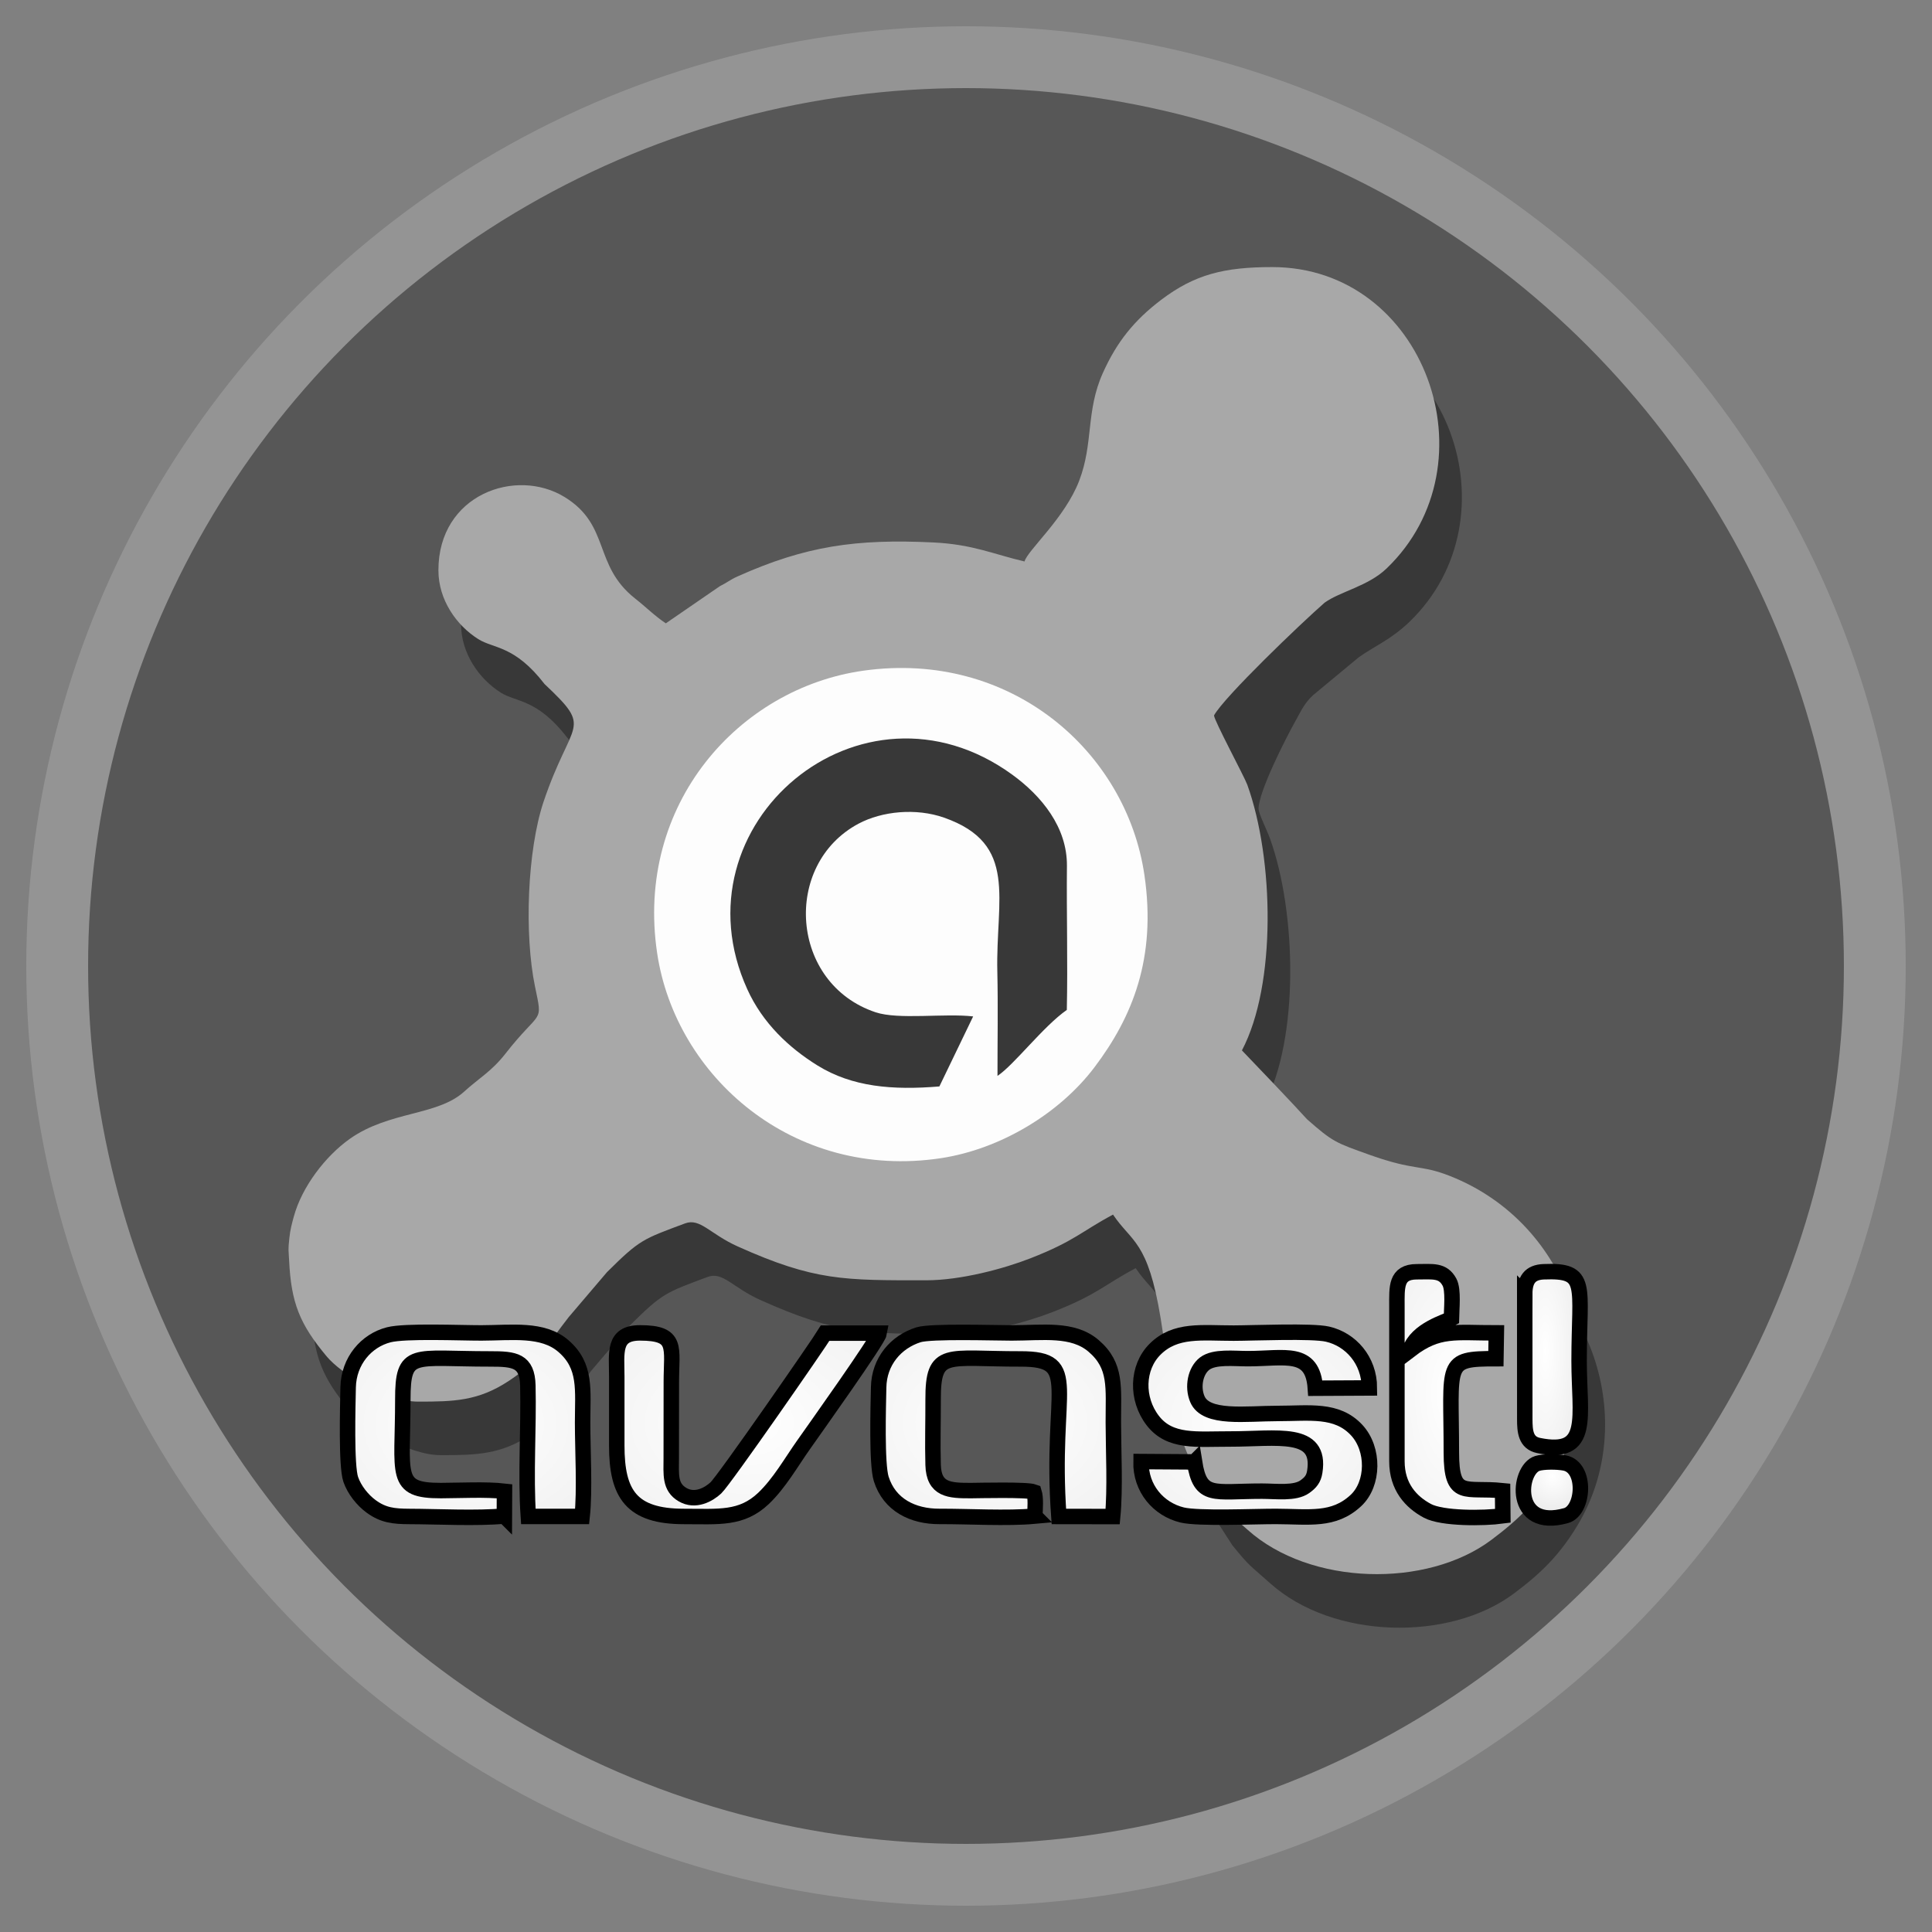 <?xml version="1.0" encoding="UTF-8"?>
<!DOCTYPE svg PUBLIC "-//W3C//DTD SVG 1.1//EN" "http://www.w3.org/Graphics/SVG/1.1/DTD/svg11.dtd">
<!-- Creator: CorelDRAW 2017 -->
<svg xmlns="http://www.w3.org/2000/svg" xml:space="preserve" width="500px" height="500px" version="1.1" style="shape-rendering:geometricPrecision; text-rendering:geometricPrecision; image-rendering:optimizeQuality; fill-rule:evenodd; clip-rule:evenodd"
viewBox="0 0 500 500"
 xmlns:xlink="http://www.w3.org/1999/xlink">
 <rect x="0" y="0" width="500" height="500" fill="#808080" stroke="none"/>
 <defs>
  <style type="text/css">
   <![CDATA[
    .str1 {stroke:black;stroke-width:4;stroke-miterlimit:22.926}
    .str0 {stroke:#949494;stroke-width:16;stroke-miterlimit:22.926}
    .fil1 {fill:#383838}
    .fil0 {fill:#575757}
    .fil2 {fill:#A8A8A8}
    .fil3 {fill:#FDFDFD}
    .fil6 {fill:url(#id0)}
    .fil4 {fill:url(#id1)}
    .fil5 {fill:url(#id2)}
    .fil7 {fill:url(#id3)}
    .fil8 {fill:url(#id4)}
    .fil10 {fill:url(#id5)}
    .fil9 {fill:url(#id6)}
   ]]>
  </style>
  <radialGradient id="id0" gradientUnits="userSpaceOnUse" gradientTransform="matrix(4.271 -0 -0 3.457 -1063 -905)" cx="324.84" cy="368.23" r="134.06" fx="324.84" fy="368.23">
   <stop offset="0" style="stop-opacity:1; stop-color:white"/>
   <stop offset="1" style="stop-opacity:1; stop-color:#383838"/>
  </radialGradient>
  <radialGradient id="id1" gradientUnits="userSpaceOnUse" gradientTransform="matrix(4.564 -0 -0 3.488 -919 -918)" xlink:href="#id0" cx="257.78" cy="368.74" r="138.26" fx="257.78" fy="368.74">
  </radialGradient>
  <radialGradient id="id2" gradientUnits="userSpaceOnUse" gradientTransform="matrix(4.487 -0 -0 3.451 -420 -904)" xlink:href="#id0" cx="120.48" cy="368.74" r="138.22" fx="120.48" fy="368.74">
  </radialGradient>
  <radialGradient id="id3" gradientUnits="userSpaceOnUse" gradientTransform="matrix(4.537 -0 -0 3.171 -685 -801)" xlink:href="#id0" cx="193.56" cy="368.72" r="153.86" fx="193.56" fy="368.72">
  </radialGradient>
  <radialGradient id="id4" gradientUnits="userSpaceOnUse" gradientTransform="matrix(1.953 -0 -0 4.537 -358 -1277)" xlink:href="#id0" cx="375.5" cy="360.92" r="143.98" fx="375.5" fy="360.92">
  </radialGradient>
  <radialGradient id="id5" gradientUnits="userSpaceOnUse" gradientTransform="matrix(2.679 -0 -0 2.959 -675 -750)" xlink:href="#id0" cx="401.93" cy="382.56" r="33.39" fx="401.93" fy="382.56">
  </radialGradient>
  <radialGradient id="id6" gradientUnits="userSpaceOnUse" gradientTransform="matrix(1.02 -0 -0 4.11 -8 -1087)" xlink:href="#id0" cx="399.93" cy="349.55" r="102.88" fx="399.93" fy="349.55">
  </radialGradient>
 </defs>
 <g id="Слой_x0020_1">
  <circle class="fil0 str0" cx="250" cy="250" r="235.2"/>
  <path class="fil1" d="M272.33 159.49c-8.15,-1.91 -14.68,-4.74 -24.85,-5.23 -20.1,-0.99 -33.16,0.91 -50.73,8.77 -2,0.89 -2.58,1.52 -4.63,2.56l-13.96 9.59c-2.94,-1.98 -5.09,-4.19 -7.94,-6.43 -10.93,-8.63 -6.32,-18.92 -18.23,-26.25 -12.61,-7.76 -32.68,-0.67 -32.68,18.94 0,7.67 4.68,14.26 10.31,17.82 4,2.51 9.4,1.57 17.16,11.61 1.9,2.46 2.82,2.45 4.02,5.79 4.2,11.72 2.7,3.8 -4.28,24.7 -4.22,12.64 -5,34.33 -2.2,47.82 2.07,9.97 1.54,5.57 -7.73,17.45 -3.5,4.48 -6.92,6.36 -10.56,9.71 -6.9,6.31 -19.42,5.03 -29.62,12.23 -6.39,4.51 -12.45,12.52 -14.53,20.13 -0.42,1.58 -0.91,3.4 -1.13,5.45 -0.37,3.39 -0.21,3.08 -0.08,5.84 0.53,11.11 2.78,16.6 9.76,24.95 3.67,4.37 15.13,11.65 23.65,11.65 9.19,0 15.51,-0.12 23.42,-5.34 8.11,-5.35 10.14,-9.65 15.53,-16.53l9.93 -11.65c8.48,-8.39 9.17,-8.5 20.17,-12.6 3.93,-1.47 6.46,2.74 13.63,5.96 19.94,8.97 27.59,8.77 48.76,8.77 9.07,0 20.2,-3.02 27.01,-5.69 11.45,-4.47 13.26,-7.02 21.38,-11.31 4.84,7.22 9.01,6.63 12.34,26.9 1.66,10.21 3.23,25.7 5.77,32.15 1.02,2.59 1.69,4.46 3.08,6.73l3.85 5.96c4.66,5.72 4.29,4.91 9.79,9.83 16.15,14.48 46.33,15.16 63.08,2.61 7.05,-5.28 11.79,-9.93 16.42,-17.6 16.05,-26.64 4.28,-64.18 -27.16,-76.58 -7.64,-3.02 -9.05,-1.28 -20.71,-5.45 -8.85,-3.16 -9.52,-3.29 -16.27,-9.24l-14.19 -15.89c-1.31,-1.64 -0.22,-1.28 -2.65,-1.92 8.96,-16.94 8.31,-49.56 1.39,-68.75 -0.73,-2.03 -2.95,-6.44 -2.94,-7.66 0.05,-4.42 6.79,-17.75 9.6,-22.79 1.53,-2.75 2.32,-4.57 4.52,-6.6l11.79 -9.78c4.09,-2.92 8.29,-4.54 13.09,-9.14 28.14,-27.02 9.97,-78 -29.61,-78 -12.42,0 -20.05,1.89 -28.77,8.5 -6.86,5.2 -11.43,10.79 -15.08,18.93 -4.41,9.88 -2.37,18.13 -6.11,27.88 -4.89,12.78 -1.12,5.94 -9.26,16.24 -1.45,1.83 -2.93,2.67 -3.55,4.96l0 0 0 0z"/>
  <path class="fil2" d="M265.15 145.31c-8.16,-1.91 -13.34,-4.41 -23.52,-4.92 -20.11,-0.98 -33.18,0.92 -50.73,8.78 -2.01,0.9 -2.57,1.52 -4.64,2.56l-13.95 9.59c-2.95,-1.97 -5.09,-4.19 -7.95,-6.43 -10.92,-8.63 -6.31,-18.92 -18.23,-26.25 -12.61,-7.75 -32.67,-0.66 -32.67,18.94 0,7.67 4.67,14.26 10.31,17.82 4,2.52 9.4,1.57 17.15,11.62 12.81,12.09 7.05,8.84 -0.25,30.48 -4.22,12.64 -5.01,34.32 -2.21,47.83 2.08,9.96 1.55,5.57 -7.72,17.44 -3.5,4.48 -6.91,6.36 -10.57,9.7 -6.89,6.32 -19.4,5.04 -29.61,12.24 -6.39,4.51 -12.46,12.53 -14.52,20.14 -0.44,1.58 -0.93,3.39 -1.14,5.44 -0.38,3.39 -0.21,3.08 -0.08,5.84 0.52,11.11 2.78,16.6 9.76,24.95 3.65,4.37 15.12,11.66 23.65,11.66 9.19,0 15.52,-0.13 23.43,-5.35 8.1,-5.35 10.13,-9.65 15.52,-16.52l9.92 -11.65c8.48,-8.4 9.17,-8.5 20.18,-12.6 3.92,-1.47 6.45,2.73 13.62,5.95 19.95,8.97 27.59,8.77 48.77,8.77 9.07,0 20.2,-3.03 27,-5.69 11.46,-4.47 13.28,-7.01 21.38,-11.31 4.85,7.23 9.03,6.64 12.34,26.91 1.67,10.2 3.24,25.69 5.78,32.15 1.02,2.58 1.68,4.45 3.08,6.72l3.84 5.97c4.67,5.71 4.3,4.9 9.79,9.82 16.15,14.48 46.34,15.16 63.09,2.61 7.05,-5.28 11.79,-9.93 16.41,-17.59 16.05,-26.65 4.29,-64.2 -27.15,-76.59 -7.64,-3.02 -9.06,-1.28 -20.72,-5.45 -8.84,-3.16 -9.51,-3.29 -16.26,-9.24 -3.01,-3.37 -14.22,-15.09 -16.84,-17.81 8.96,-16.94 8.31,-49.56 1.39,-68.75 -0.73,-2.03 -8.63,-16.72 -8.61,-17.94 2.61,-4.78 22.47,-23.81 28.62,-29.18 4.08,-2.93 11.25,-4.25 16.05,-8.86 28.14,-27 9.97,-77.99 -29.61,-77.99 -12.42,0 -20.06,1.89 -28.77,8.5 -6.86,5.21 -11.43,10.79 -15.07,18.93 -4.43,9.88 -2.38,18.13 -6.12,27.88 -3.71,9.68 -13.37,17.99 -14.14,20.88l0 0 0 0z"/>
  <path class="fil3" d="M223.45 173.57c-32.03,4.49 -59.16,34.38 -53.38,73.11 4.75,31.83 35.15,58.78 73.35,53.07 15.54,-2.34 30.85,-11.64 39.84,-23.56 9.79,-12.96 16.08,-28.23 12.91,-49.76 -4.71,-32.03 -34.63,-58.21 -72.72,-52.86l0 0z"/>
  <path class="fil1" d="M243.11 281.17l8.74 -18.12c-7.38,-0.86 -19.31,0.91 -25.24,-1.07 -22.18,-7.39 -24.21,-38.25 -4.43,-48.81 6.13,-3.26 14.9,-4.1 22.13,-1.57 19.35,6.8 13.34,20.98 13.8,39.97 0.2,8.88 0.03,17.96 0.04,26.87 4.31,-2.86 11.85,-12.83 17.94,-17.07 0.27,-12.42 -0.09,-24.86 0.03,-37.28 0.09,-9.99 -6.55,-18.09 -14.15,-23.61 -39.1,-28.4 -87.92,12.89 -68.58,55.52 3.99,8.82 10.86,15.21 18.17,19.74 9.01,5.58 19.42,6.43 31.55,5.43l0 0 0 0z"/>
  <g id="_1918184502192">
   <path class="fil4 str1" d="M267.81 392.37c0.09,-2.04 0.29,-4.71 -0.2,-6.25 -1.81,-0.69 -14.26,-0.37 -16.27,-0.36 -5.68,0.02 -9.67,-0.18 -9.85,-6.65 -0.16,-5.54 0.02,-11.31 0,-16.88 -0.05,-13.14 3.44,-10.5 22.62,-10.54 15.88,-0.03 7.55,7.63 9.92,40.77l13.93 0.02c0.69,-7.2 0.19,-16.88 0.17,-24.31 -0.02,-9.13 0.91,-14.69 -5.1,-19.85 -5.4,-4.64 -13.17,-3.36 -21.2,-3.36 -4.56,0 -20.92,-0.53 -24.13,0.48 -5.84,1.84 -10.2,6.9 -10.31,13.63 -0.1,5.05 -0.54,19.82 0.67,23.67 2.12,6.76 8.21,9.74 15.08,9.71 7.57,-0.03 17.41,0.58 24.67,-0.08l0 0z"/>
   <path class="fil5 str1" d="M130.53 392.35l0.03 -6.42c-4.73,-0.54 -11.56,-0.19 -16.44,-0.17 -12.35,0.03 -9.86,-3.96 -9.87,-23.53 -0.01,-13.01 2.58,-10.52 22.63,-10.54 6.31,-0.01 9.57,0.39 9.73,6.88 0.26,11.04 -0.62,23.01 0.12,33.89l13.93 0c0.73,-6.74 0.12,-17.2 0.12,-24.29 0,-8.46 1.03,-14.65 -4.99,-19.83 -5.34,-4.6 -13.27,-3.4 -21.19,-3.38 -5.53,0.01 -19.74,-0.61 -23.98,0.48 -5.84,1.49 -10.37,6.78 -10.52,13.58 -0.09,4.91 -0.54,20.29 0.67,23.85 0.95,2.74 3.07,5.37 5.3,7 3.12,2.28 5.8,2.57 9.83,2.59 7.41,0.02 17.54,0.56 24.63,-0.11l0 0 0 0z"/>
   <path class="fil6 str1" d="M309.14 378.34l-13.85 -0.09c-0.15,6.97 4.54,12.35 10.66,13.83 4.21,1.01 18.72,0.36 24.27,0.37 8.65,0.03 14.88,1.26 20.66,-4.09 4.68,-4.33 4.81,-13.34 0.21,-18.27 -5.16,-5.53 -12.22,-4.29 -20.42,-4.29 -8.24,0 -18.59,1.57 -20.8,-3.72 -1.33,-3.16 -0.51,-7.34 1.9,-9.18 2.54,-1.91 7.47,-1.28 11.16,-1.28 9.55,0 16.8,-2.41 17.48,7.65l13.99 -0.07c-0.03,-7.23 -4.88,-12.55 -10.81,-13.92 -4.04,-0.94 -19.1,-0.28 -24.32,-0.27 -8.22,0.01 -15.06,-1.11 -20.35,4.18 -4.73,4.72 -4.92,12.84 -0.58,18.46 4.46,5.78 11.41,4.74 20.02,4.76 12.06,0.02 23.63,-2.47 21.9,8.48 -0.29,1.87 -1.1,2.81 -2.56,3.86 -2.57,1.85 -7.43,1.16 -11.13,1.16 -12.58,0 -15.93,1.95 -17.43,-7.57l0 0z"/>
   <path class="fil7 str1" d="M177.03 392.46c9.01,0 14.85,0.74 20.56,-4.67 4.12,-3.92 7.2,-9.39 10.32,-13.8 2.97,-4.23 19.33,-27.18 19.64,-28.98l-14 0c-1.75,2.9 -26.11,38.02 -28.28,40.05 -1.88,1.74 -5.35,3.67 -8.63,1.75 -3.39,-1.98 -2.92,-5.29 -2.92,-9.52 0,-6.55 0.02,-13.08 0.02,-19.61 0,-8.97 1.79,-12.73 -8.1,-12.73 -7.09,0 -6.02,5.21 -6.02,11.36 0,5.92 0,11.85 0,17.77 -0.02,12.62 3.82,18.38 17.41,18.38l0 0 0 0z"/>
   <path class="fil8 str1" d="M361.52 351.75l0 26.44c0,6.58 3.63,10.55 7.92,12.83 3.81,2.03 14.5,1.96 19.49,1.28l-0.06 -6.51c-9.69,-1 -13.26,2.29 -13.26,-9.88 0,-23.36 -2.09,-24.28 11.53,-24.28l0.11 -6.68c-10.63,0.01 -14.93,-1.18 -22.36,4.47 1.73,-5.32 9.47,-7.41 10.73,-8.15 0.04,-2.45 0.57,-7.43 -0.48,-9.42 -1.72,-3.23 -4.37,-2.72 -8.45,-2.72 -5.54,0 -5.17,4.06 -5.17,8.94 0,4.56 0,9.12 0,13.68l0 0 0 0z"/>
   <path class="fil9 str1" d="M394.6 334.88l0.01 32.37c0,3.15 0.21,6.16 3.6,6.85 13.64,2.79 10.46,-7.44 10.46,-21.89 0,-19.79 2.63,-23.56 -9.19,-23.08 -3.51,0.15 -4.88,2.08 -4.88,5.75l0 0 0 0z"/>
   <path class="fil10 str1" d="M397.9 378.72c-5.15,1.57 -6.56,17.46 7.41,13.51 4.62,-1.3 5.36,-12.5 -0.37,-13.61 -1.96,-0.38 -5.44,-0.38 -7.04,0.1l0 0 0 0z"/>
  </g>
 </g>
</svg>
